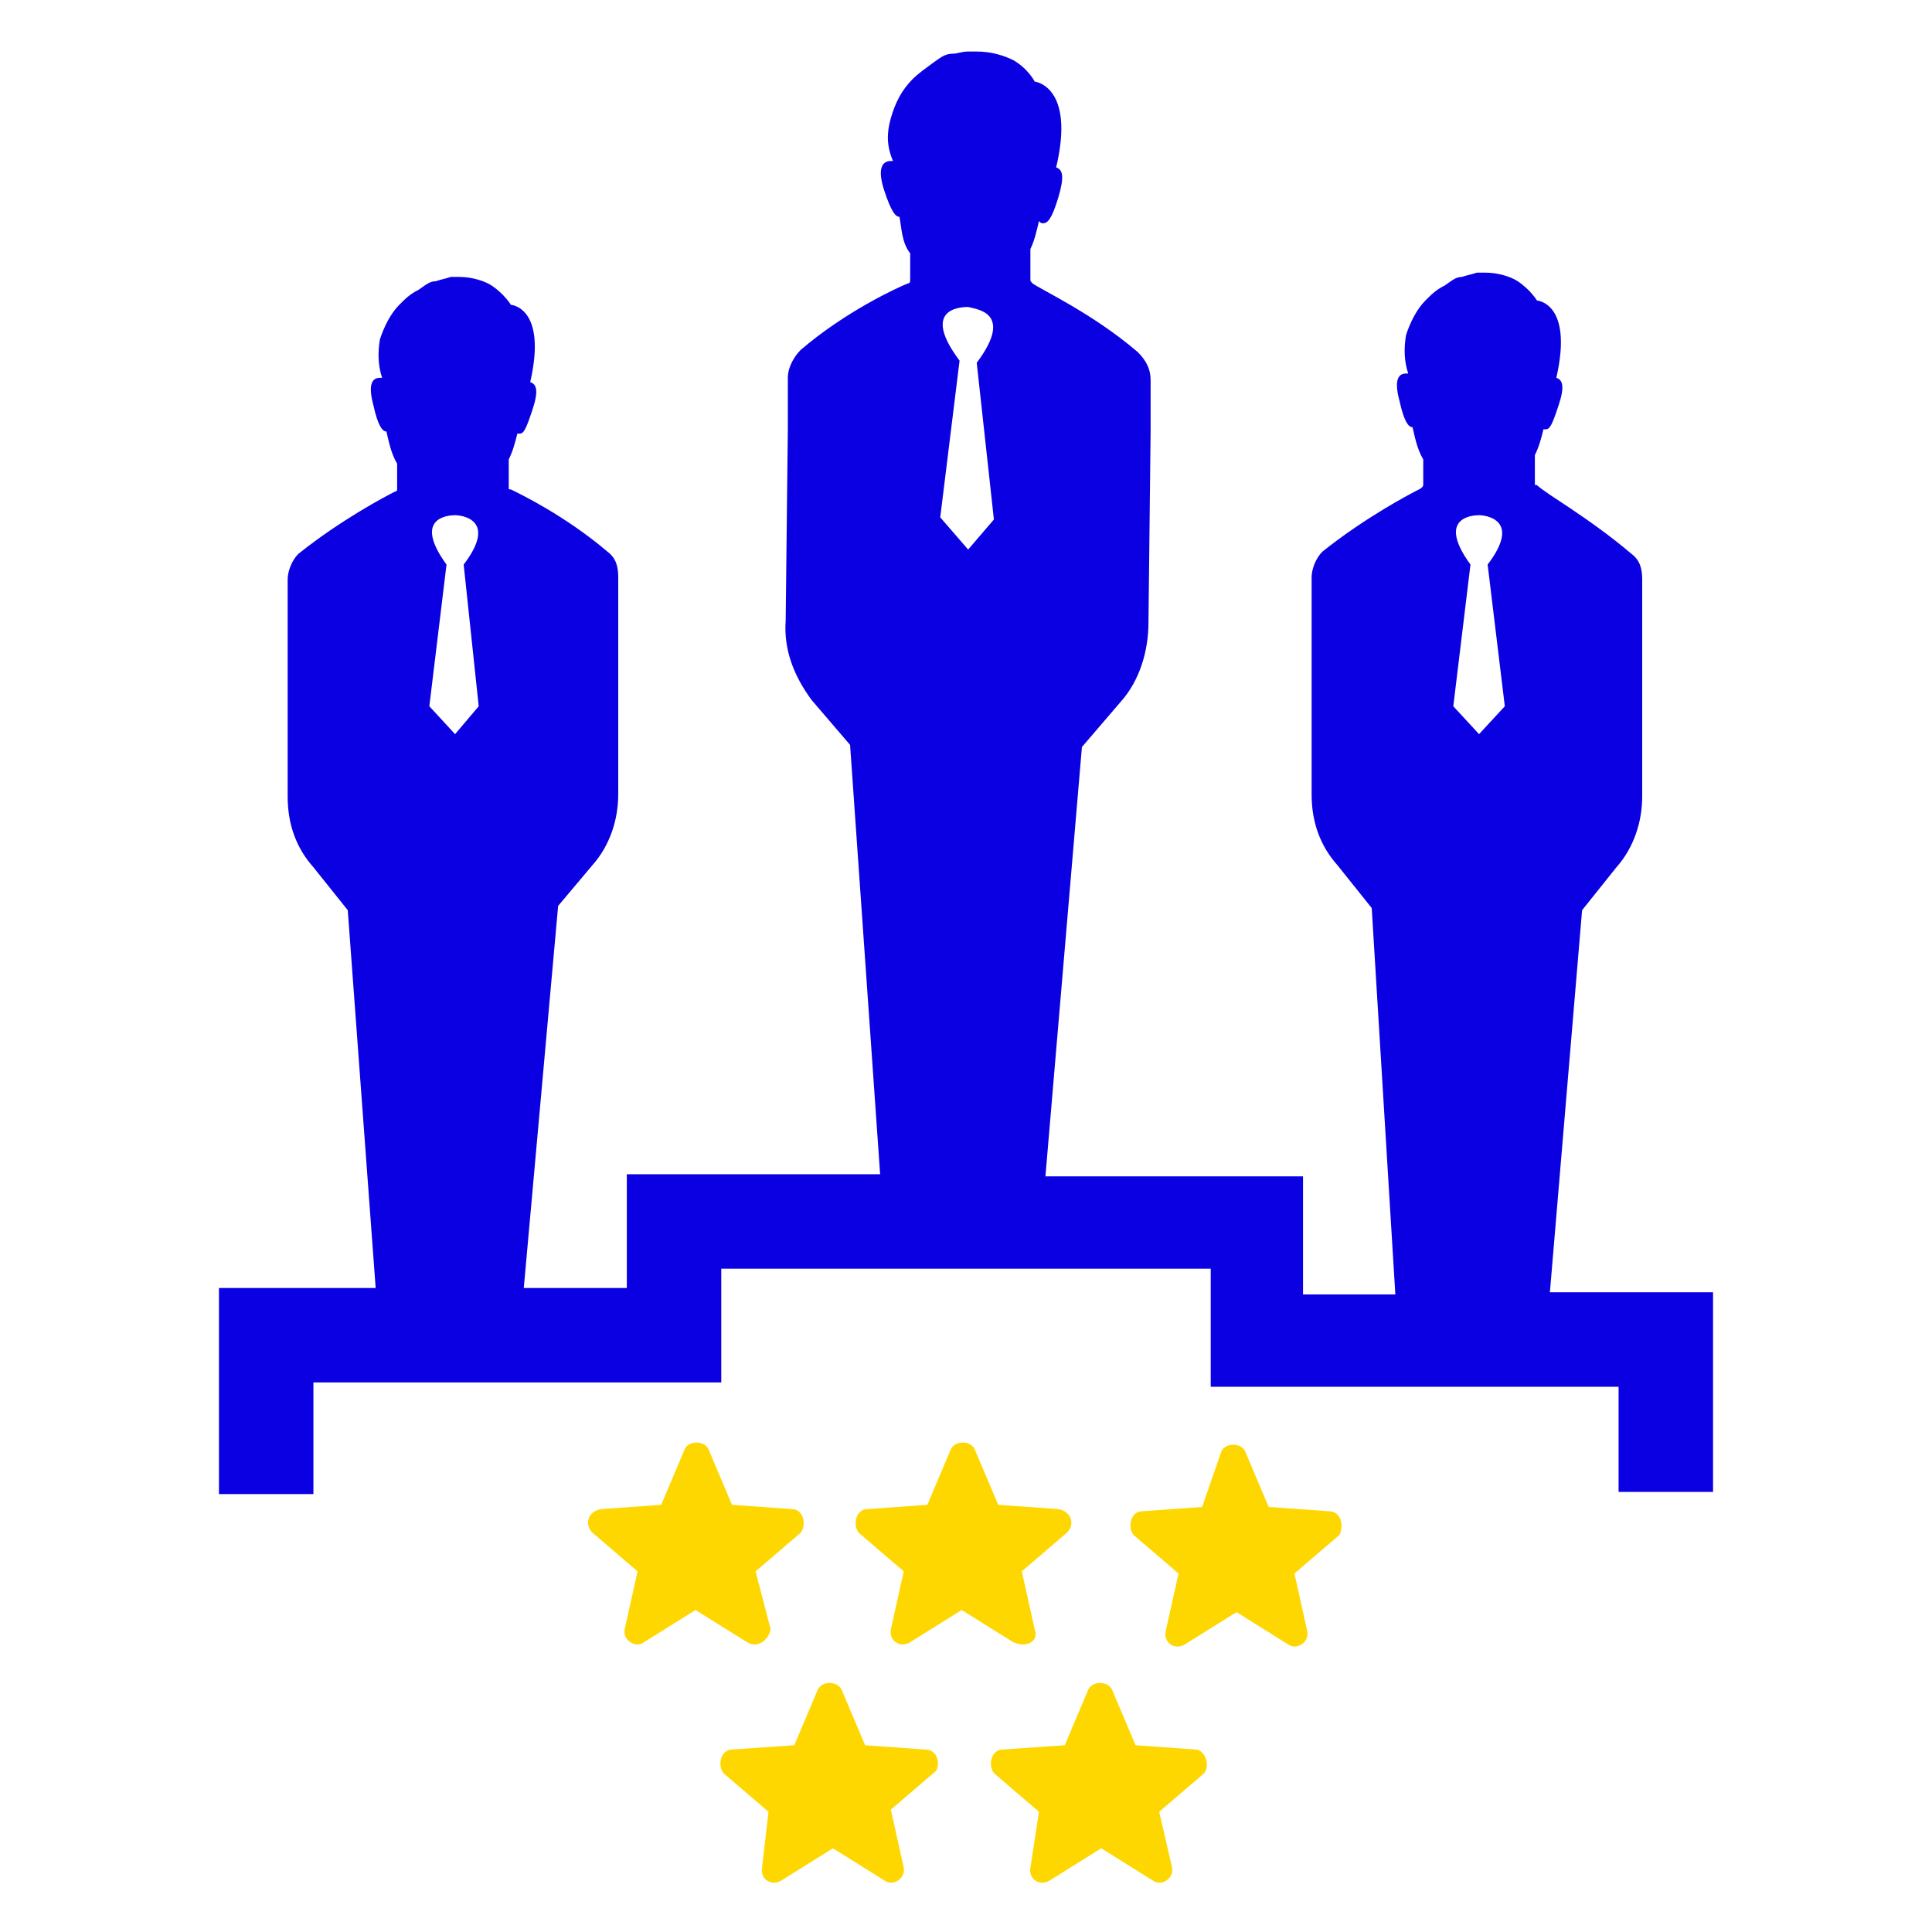 <?xml version="1.0" encoding="utf-8"?>
<!-- Generator: Adobe Illustrator 28.1.0, SVG Export Plug-In . SVG Version: 6.00 Build 0)  -->
<svg version="1.1" id="Layer_1" xmlns="http://www.w3.org/2000/svg" xmlns:xlink="http://www.w3.org/1999/xlink" x="0px" y="0px"
	 viewBox="0 0 90 90" style="enable-background:new 0 0 90 90;" xml:space="preserve">
<style type="text/css">
	.st0{fill:#0B00E2;}
	.st1{fill:#FFD700;}
</style>
<path class="st0" d="M72.2,60.2h7.6v9.3h-4.4v-4.9h-19v-5.5H33.6v5.3h-19v5.2h-4.4V60h7.3l-1.3-17.6l-1.6-2c-0.8-0.9-1.2-2-1.2-3.3
	v-8v-2.1c0-0.4,0.2-0.9,0.5-1.2c2-1.6,4.1-2.7,4.5-2.9c0.1,0,0.1-0.1,0.1-0.1v-1.2c-0.3-0.5-0.4-1.1-0.5-1.5c-0.2,0-0.4-0.3-0.6-1.2
	c-0.3-1.1,0-1.3,0.3-1.3c0,0,0,0,0.1,0c-0.2-0.6-0.2-1.2-0.1-1.8c0.2-0.6,0.5-1.2,0.9-1.6c0.3-0.3,0.5-0.5,0.9-0.7
	c0.3-0.2,0.5-0.4,0.8-0.4l0,0c0.3-0.1,0.4-0.1,0.7-0.2c0.1,0,0.2,0,0.4,0c0.6,0,1.2,0.2,1.5,0.4c0.6,0.4,0.9,0.9,0.9,0.9
	s1.7,0.1,0.9,3.6c0.3,0.1,0.4,0.4,0.1,1.3c-0.3,0.9-0.4,1.1-0.6,1.1c-0.1,0-0.1,0-0.1,0c-0.1,0.4-0.2,0.8-0.4,1.2v1.3
	c0,0.1,0,0.1,0.1,0.1c0.4,0.2,2.5,1.2,4.5,2.9c0.4,0.3,0.5,0.7,0.5,1.2v2.1v8c0,1.2-0.4,2.4-1.2,3.3l-1.6,1.9L24.4,60h4.8v-5.3h11.8
	l-1.4-20l-1.8-2.1c-0.8-1.1-1.3-2.3-1.2-3.7l0.1-8.9v-2.4c0-0.5,0.3-1,0.6-1.3c2.1-1.8,4.5-2.9,5-3.1c0.1,0,0.1-0.1,0.1-0.2v-1.2
	c-0.4-0.5-0.4-1.2-0.5-1.7c-0.2,0-0.4-0.3-0.7-1.2c-0.4-1.2,0-1.4,0.3-1.4c0,0,0,0,0.1,0c-0.3-0.7-0.3-1.3-0.1-2
	c0.2-0.7,0.5-1.3,1-1.8c0.3-0.3,0.6-0.5,1-0.8c0.3-0.2,0.5-0.4,0.9-0.4l0,0c0.2,0,0.4-0.1,0.7-0.1c0.1,0,0.3,0,0.4,0
	c0.7,0,1.3,0.2,1.7,0.4c0.7,0.4,1,1,1,1s1.9,0.2,1,4c0.3,0.1,0.4,0.4,0.1,1.4c-0.3,1-0.5,1.2-0.7,1.2c-0.1,0-0.1,0-0.2-0.1
	c-0.1,0.4-0.2,0.9-0.4,1.3V13c0,0.1,0,0.1,0.1,0.2c0.4,0.3,2.8,1.4,4.9,3.2c0.4,0.4,0.6,0.8,0.6,1.3v2.4l-0.1,8.9
	c0,1.3-0.4,2.7-1.3,3.7l-1.8,2.1l-1.7,20h12v5.5H65l-1.1-18l-1.6-2c-0.8-0.9-1.2-2-1.2-3.3v-8v-2.1c0-0.4,0.2-0.9,0.5-1.2
	c2-1.6,4.1-2.7,4.5-2.9c0.2-0.1,0.2-0.2,0.2-0.2v-1.2c-0.3-0.5-0.4-1.1-0.5-1.5c-0.2,0-0.4-0.3-0.6-1.2c-0.3-1.1,0-1.3,0.3-1.3
	c0,0,0,0,0.1,0c-0.2-0.6-0.2-1.2-0.1-1.8c0.2-0.6,0.5-1.2,0.9-1.6c0.3-0.3,0.5-0.5,0.9-0.7c0.3-0.2,0.5-0.4,0.8-0.4l0,0
	c0.3-0.1,0.4-0.1,0.7-0.2c0.1,0,0.2,0,0.4,0c0.6,0,1.2,0.2,1.5,0.4c0.6,0.4,0.9,0.9,0.9,0.9s1.7,0.1,0.9,3.6
	c0.3,0.1,0.4,0.4,0.1,1.3c-0.3,0.9-0.4,1.1-0.6,1.1c-0.1,0-0.1,0-0.1,0c-0.1,0.4-0.2,0.8-0.4,1.2v1.3c0,0.1,0,0.1,0.1,0.1
	C72,23,74,24.1,76,25.8c0.4,0.3,0.5,0.7,0.5,1.2v2.1v8c0,1.2-0.4,2.4-1.2,3.3l-1.6,2L72.2,60.2z M22.3,32.9l-0.7-6.6
	c1.6-2.1-0.1-2.3-0.4-2.3l0,0l0,0c-0.3,0-2,0.1-0.4,2.3L20,32.9l1.2,1.3L22.3,32.9z M46.3,24.2l-0.8-7.3c1.8-2.4-0.1-2.5-0.4-2.6
	l0,0l0,0c-0.4,0-2.2,0.1-0.4,2.5l-0.9,7.3l1.3,1.5L46.3,24.2z M70.1,32.9l-0.8-6.6c1.6-2.1-0.1-2.3-0.4-2.3l0,0l0,0
	c-0.3,0-2,0.1-0.4,2.3l-0.8,6.6l1.2,1.3L70.1,32.9z"/>
<path class="st1" d="M34.8,76.5L32.4,75L30,76.5c-0.4,0.3-1-0.1-0.9-0.6l0.6-2.7l-2.1-1.8c-0.4-0.4-0.2-1,0.4-1.1l2.8-0.2l1.1-2.6
	c0.2-0.4,0.9-0.4,1.1,0l1.1,2.6l2.8,0.2c0.5,0,0.7,0.7,0.4,1.1l-2.1,1.8l0.7,2.7C35.8,76.4,35.3,76.8,34.8,76.5z"/>
<path class="st1" d="M48.2,75.9l-0.6-2.7l2.1-1.8c0.4-0.4,0.2-1-0.4-1.1l-2.8-0.2l-1.1-2.6c-0.2-0.4-0.9-0.4-1.1,0l-1.1,2.6
	l-2.8,0.2c-0.5,0-0.7,0.7-0.4,1.1l2.1,1.8l-0.6,2.7c-0.1,0.5,0.4,0.9,0.9,0.6l2.4-1.5l2.4,1.5C47.9,76.8,48.4,76.4,48.2,75.9z"/>
<path class="st1" d="M61.9,70.4l-2.8-0.2l-1.1-2.6c-0.2-0.4-0.9-0.4-1.1,0L56,70.2l-2.8,0.2c-0.5,0-0.7,0.7-0.4,1.1l2.1,1.8
	l-0.6,2.7c-0.1,0.5,0.4,0.9,0.9,0.6l2.4-1.5l2.4,1.5c0.4,0.3,1-0.1,0.9-0.6l-0.6-2.7l2.1-1.8C62.6,71.1,62.5,70.4,61.9,70.4z"/>
<path class="st1" d="M43.1,81.5l-2.8-0.2l-1.1-2.6c-0.2-0.4-0.9-0.4-1.1,0l-1.1,2.6l-2.9,0.2c-0.5,0-0.7,0.7-0.4,1.1l2.1,1.8
	L35.5,87c-0.1,0.5,0.4,0.9,0.9,0.6l2.4-1.5l2.4,1.5c0.4,0.3,1-0.1,0.9-0.6l-0.6-2.7l2.1-1.8C43.8,82.2,43.7,81.5,43.1,81.5z"/>
<path class="st1" d="M55.7,81.5l-2.8-0.2l-1.1-2.6c-0.2-0.4-0.9-0.4-1.1,0l-1.1,2.6l-2.9,0.2c-0.5,0-0.7,0.7-0.4,1.1l2.1,1.8L48,87
	c-0.1,0.5,0.4,0.9,0.9,0.6l2.4-1.5l2.4,1.5c0.4,0.3,1-0.1,0.9-0.6L54,84.4l2.1-1.8C56.4,82.2,56.1,81.5,55.7,81.5z"/>
</svg>
